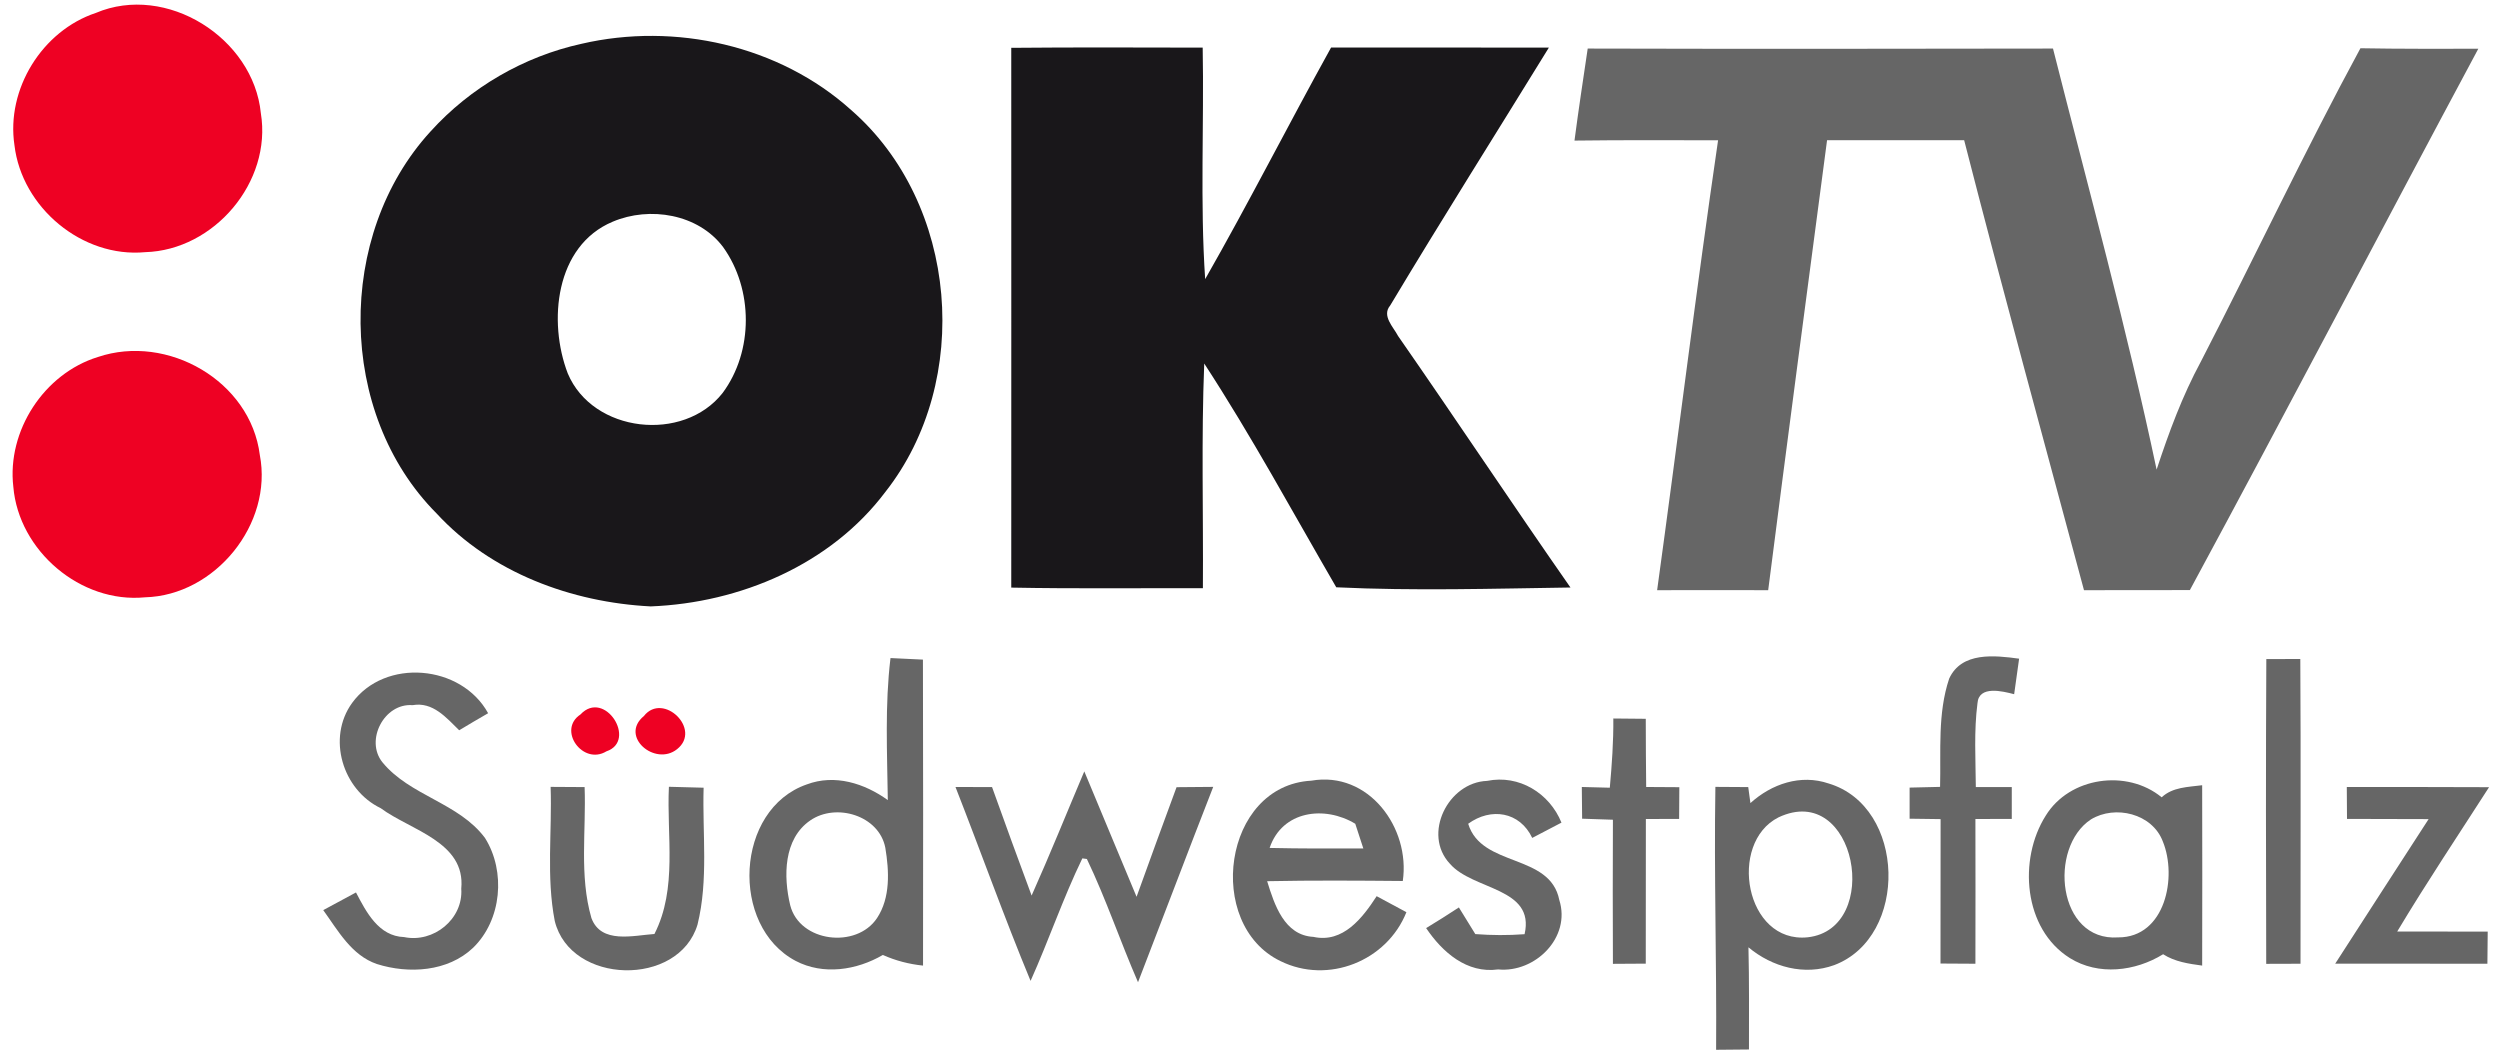 <?xml version="1.0" encoding="UTF-8" ?>
<!DOCTYPE svg PUBLIC "-//W3C//DTD SVG 1.1//EN" "http://www.w3.org/Graphics/SVG/1.1/DTD/svg11.dtd">
<svg width="242pt" height="102pt" viewBox="0 0 242 102" version="1.1" xmlns="http://www.w3.org/2000/svg">
<g id="#ee0123ff">
<path fill="#ee0123" opacity="1.00" d=" M 9.28 1.25 C 16.10 -1.64 24.53 3.67 25.25 10.96 C 26.34 17.60 20.74 24.22 14.05 24.41 C 7.96 24.98 2.11 20.09 1.40 14.06 C 0.58 8.63 4.08 2.98 9.28 1.25 Z" />
<path fill="#ee0123" opacity="1.00" d=" M 9.47 34.56 C 16.21 32.28 24.25 36.88 25.15 44.04 C 26.44 50.73 20.82 57.64 14.04 57.82 C 7.81 58.43 1.81 53.32 1.29 47.12 C 0.66 41.71 4.26 36.17 9.47 34.56 Z" />
<path fill="#ee0123" opacity="1.00" d=" M 56.19 69.16 C 58.53 66.66 61.72 71.71 58.70 72.73 C 56.42 74.12 53.92 70.66 56.19 69.16 Z" />
<path fill="#ee0123" opacity="1.00" d=" M 62.33 69.31 C 64.19 66.95 67.97 70.60 65.54 72.52 C 63.42 74.22 59.93 71.29 62.33 69.31 Z" />
</g>
<g id="#19171aff">
<path fill="#19171a" opacity="1.00" d=" M 56.29 4.24 C 65.34 2.14 75.44 4.39 82.39 10.65 C 92.77 19.69 94.17 36.85 85.71 47.61 C 80.42 54.65 71.64 58.36 62.99 58.70 C 55.33 58.31 47.54 55.44 42.26 49.70 C 32.61 40.01 32.48 22.74 41.69 12.71 C 45.53 8.47 50.70 5.47 56.29 4.24 M 59.31 21.46 C 53.73 23.80 53.04 31.15 54.96 36.15 C 57.38 41.91 66.16 42.87 69.95 38.04 C 72.95 34.00 72.92 27.99 70.00 23.92 C 67.60 20.71 62.89 19.94 59.31 21.46 Z" />
<path fill="#19171a" opacity="1.00" d=" M 97.89 4.63 C 104.07 4.57 110.25 4.60 116.42 4.61 C 116.56 12.08 116.16 19.56 116.66 27.02 C 120.88 19.63 124.73 12.04 128.85 4.60 C 135.88 4.61 142.91 4.59 149.93 4.61 C 144.81 12.93 139.59 21.19 134.57 29.57 C 133.73 30.57 134.88 31.65 135.33 32.52 C 140.95 40.60 146.39 48.80 152.02 56.87 C 144.47 56.98 136.90 57.21 129.35 56.85 C 125.14 49.60 121.15 42.21 116.57 35.19 C 116.28 42.44 116.49 49.69 116.44 56.94 C 110.25 56.92 104.07 57.00 97.89 56.88 C 97.90 39.47 97.89 22.05 97.89 4.63 Z" />
</g>
<g id="#666666ff">
<path fill="#666666" opacity="1.00" d=" M 152.41 13.61 C 152.80 10.63 153.25 7.67 153.69 4.70 C 168.70 4.74 183.72 4.73 198.73 4.70 C 202.16 18.26 205.87 31.77 208.76 45.46 C 209.94 41.87 211.25 38.32 213.05 34.99 C 218.25 24.91 223.09 14.64 228.49 4.67 C 232.29 4.74 236.10 4.72 239.90 4.72 C 230.55 22.17 221.39 39.71 211.98 57.12 C 208.56 57.12 205.15 57.12 201.73 57.13 C 197.84 42.62 193.86 28.13 190.13 13.57 C 185.71 13.57 181.28 13.57 176.86 13.57 C 174.94 28.09 173.02 42.60 171.16 57.13 C 167.58 57.12 164.00 57.12 160.41 57.13 C 162.41 42.62 164.19 28.08 166.31 13.58 C 161.67 13.57 157.04 13.55 152.41 13.61 Z" />
<path fill="#666666" opacity="1.00" d=" M 86.20 63.70 C 86.99 63.74 88.56 63.81 89.34 63.85 C 89.37 73.72 89.36 83.60 89.35 93.47 C 87.99 93.33 86.69 92.99 85.46 92.44 C 82.92 93.92 79.69 94.42 77.01 93.01 C 70.64 89.64 71.16 78.33 78.10 75.93 C 80.81 74.91 83.69 75.83 85.94 77.45 C 85.88 72.87 85.65 68.26 86.20 63.70 M 78.43 79.42 C 75.83 81.21 75.83 84.85 76.49 87.62 C 77.40 91.22 82.90 91.86 84.89 88.88 C 86.21 86.90 86.07 84.31 85.70 82.07 C 85.10 78.93 80.93 77.69 78.43 79.42 Z" />
<path fill="#666666" opacity="1.00" d=" M 188.68 65.69 C 189.88 63.07 193.09 63.44 195.45 63.76 C 195.33 64.62 195.09 66.34 194.97 67.20 C 193.86 66.91 191.55 66.32 191.42 68.07 C 191.07 70.77 191.24 73.49 191.26 76.19 C 192.13 76.19 193.87 76.19 194.74 76.19 C 194.74 76.96 194.74 78.50 194.74 79.27 C 193.86 79.27 192.10 79.27 191.22 79.28 C 191.23 83.95 191.23 88.62 191.22 93.29 C 190.38 93.28 188.69 93.27 187.84 93.27 C 187.84 88.61 187.84 83.95 187.85 79.29 C 187.10 79.28 185.60 79.26 184.85 79.25 C 184.85 78.49 184.85 76.99 184.85 76.24 C 185.58 76.22 187.06 76.19 187.80 76.17 C 187.89 72.68 187.55 69.06 188.68 65.69 Z" />
<path fill="#666666" opacity="1.00" d=" M 219.38 63.80 C 220.47 63.79 221.57 63.79 222.67 63.79 C 222.73 73.62 222.68 83.45 222.69 93.29 C 221.86 93.29 220.20 93.30 219.37 93.30 C 219.34 83.47 219.33 73.63 219.38 63.80 Z" />
<path fill="#666666" opacity="1.00" d=" M 34.08 68.05 C 37.26 63.67 44.66 64.32 47.25 69.04 C 46.31 69.58 45.38 70.13 44.45 70.69 C 43.21 69.48 41.90 67.91 39.94 68.26 C 37.19 68.04 35.31 71.67 37.02 73.79 C 39.68 77.04 44.42 77.71 46.95 81.12 C 48.98 84.35 48.57 89.06 45.79 91.75 C 43.35 94.07 39.56 94.29 36.49 93.32 C 34.02 92.48 32.72 90.08 31.29 88.10 C 32.08 87.67 33.67 86.82 34.46 86.39 C 35.45 88.28 36.65 90.63 39.12 90.71 C 41.96 91.30 44.86 88.97 44.65 86.02 C 45.09 81.49 39.73 80.37 36.85 78.23 C 33.16 76.46 31.63 71.44 34.08 68.05 Z" />
<path fill="#666666" opacity="1.00" d=" M 156.17 69.55 C 157.21 69.56 158.26 69.57 159.31 69.58 C 159.31 71.78 159.33 73.98 159.35 76.18 C 160.15 76.18 161.76 76.19 162.56 76.20 C 162.55 77.22 162.54 78.24 162.54 79.27 C 161.73 79.27 160.12 79.28 159.32 79.28 C 159.32 83.95 159.32 88.61 159.31 93.28 C 158.52 93.28 156.93 93.30 156.13 93.30 C 156.11 88.65 156.11 84.00 156.13 79.35 C 155.38 79.32 153.90 79.27 153.15 79.25 C 153.14 78.22 153.13 77.20 153.12 76.18 C 153.80 76.20 155.15 76.23 155.83 76.25 C 156.03 74.02 156.19 71.79 156.17 69.55 Z" />
<path fill="#666666" opacity="1.00" d=" M 99.86 86.69 C 101.64 82.71 103.26 78.68 104.96 74.67 C 106.65 78.71 108.32 82.76 110.02 86.81 C 111.29 83.27 112.59 79.73 113.89 76.20 C 114.77 76.20 116.55 76.18 117.44 76.17 C 114.98 82.46 112.60 88.78 110.16 95.08 C 108.44 91.13 107.07 87.03 105.21 83.15 C 105.10 83.13 104.88 83.10 104.77 83.09 C 102.90 86.95 101.52 91.03 99.76 94.95 C 97.19 88.75 94.94 82.43 92.49 76.18 C 93.38 76.18 95.14 76.19 96.03 76.19 C 97.29 79.70 98.56 83.20 99.86 86.69 Z" />
<path fill="#666666" opacity="1.00" d=" M 53.30 76.17 C 54.39 76.18 55.49 76.18 56.59 76.19 C 56.75 80.40 56.06 84.76 57.25 88.87 C 58.19 91.40 61.30 90.55 63.35 90.41 C 65.60 85.99 64.52 80.91 64.75 76.16 C 65.59 76.18 67.27 76.23 68.11 76.25 C 67.98 80.66 68.59 85.17 67.52 89.50 C 65.70 95.57 55.22 95.34 53.70 89.15 C 52.87 84.88 53.45 80.49 53.30 76.17 Z" />
<path fill="#666666" opacity="1.00" d=" M 123.94 93.03 C 116.61 89.48 118.38 76.04 126.93 75.57 C 132.48 74.60 136.54 80.14 135.79 85.28 C 131.42 85.24 127.04 85.21 122.66 85.30 C 123.36 87.56 124.31 90.54 127.14 90.69 C 130.01 91.32 131.90 88.85 133.26 86.75 C 134.22 87.27 135.18 87.78 136.14 88.30 C 134.25 93.04 128.55 95.31 123.94 93.03 M 122.90 82.08 C 125.92 82.15 128.95 82.14 131.97 82.13 C 131.78 81.54 131.39 80.34 131.19 79.74 C 128.23 77.95 124.12 78.46 122.90 82.08 Z" />
<path fill="#666666" opacity="1.00" d=" M 140.35 83.61 C 137.67 80.75 140.17 75.73 143.95 75.59 C 147.05 74.96 149.99 76.78 151.15 79.63 C 150.21 80.13 149.26 80.62 148.32 81.11 C 147.11 78.56 144.32 78.14 142.12 79.74 C 143.42 84.00 150.04 82.57 150.94 87.12 C 152.09 90.75 148.60 94.19 145.02 93.84 C 141.99 94.26 139.62 92.17 138.05 89.84 C 139.12 89.19 140.17 88.53 141.22 87.84 C 141.75 88.70 142.28 89.56 142.81 90.42 C 144.40 90.54 145.99 90.55 147.58 90.43 C 148.62 85.89 142.59 86.20 140.35 83.61 Z" />
<path fill="#666666" opacity="1.00" d=" M 166.05 76.17 C 166.84 76.17 168.43 76.19 169.23 76.19 C 169.28 76.58 169.39 77.35 169.44 77.74 C 171.49 75.88 174.30 74.92 177.01 75.84 C 184.50 78.08 184.78 90.68 177.56 93.42 C 174.67 94.47 171.55 93.62 169.25 91.70 C 169.33 95.00 169.30 98.30 169.30 101.59 C 168.51 101.60 166.91 101.61 166.12 101.62 C 166.18 93.13 165.91 84.65 166.05 76.17 M 172.16 79.12 C 167.24 81.60 168.93 91.36 174.99 90.73 C 182.26 89.91 179.69 75.57 172.16 79.12 Z" />
<path fill="#666666" opacity="1.00" d=" M 198.03 78.95 C 200.33 75.21 205.89 74.42 209.25 77.18 C 210.32 76.18 211.81 76.19 213.17 76.01 C 213.18 81.83 213.19 87.65 213.17 93.47 C 211.85 93.29 210.53 93.10 209.39 92.37 C 206.70 94.03 203.13 94.47 200.36 92.74 C 195.86 89.92 195.35 83.18 198.03 78.95 M 202.40 79.32 C 198.26 82.06 199.16 91.15 205.04 90.74 C 209.61 90.75 210.77 84.88 209.36 81.45 C 208.34 78.75 204.75 77.89 202.40 79.32 Z" />
<path fill="#666666" opacity="1.00" d=" M 227.17 76.18 C 231.76 76.18 236.35 76.18 240.94 76.20 C 237.96 80.84 234.89 85.43 232.05 90.17 C 234.97 90.18 237.89 90.17 240.81 90.18 C 240.80 90.96 240.79 92.51 240.78 93.29 C 235.87 93.28 230.96 93.29 226.05 93.28 C 229.05 88.61 232.08 83.95 235.09 79.29 C 232.46 79.28 229.82 79.27 227.19 79.27 C 227.18 78.50 227.17 76.96 227.17 76.18 Z" />
</g>
</svg>
